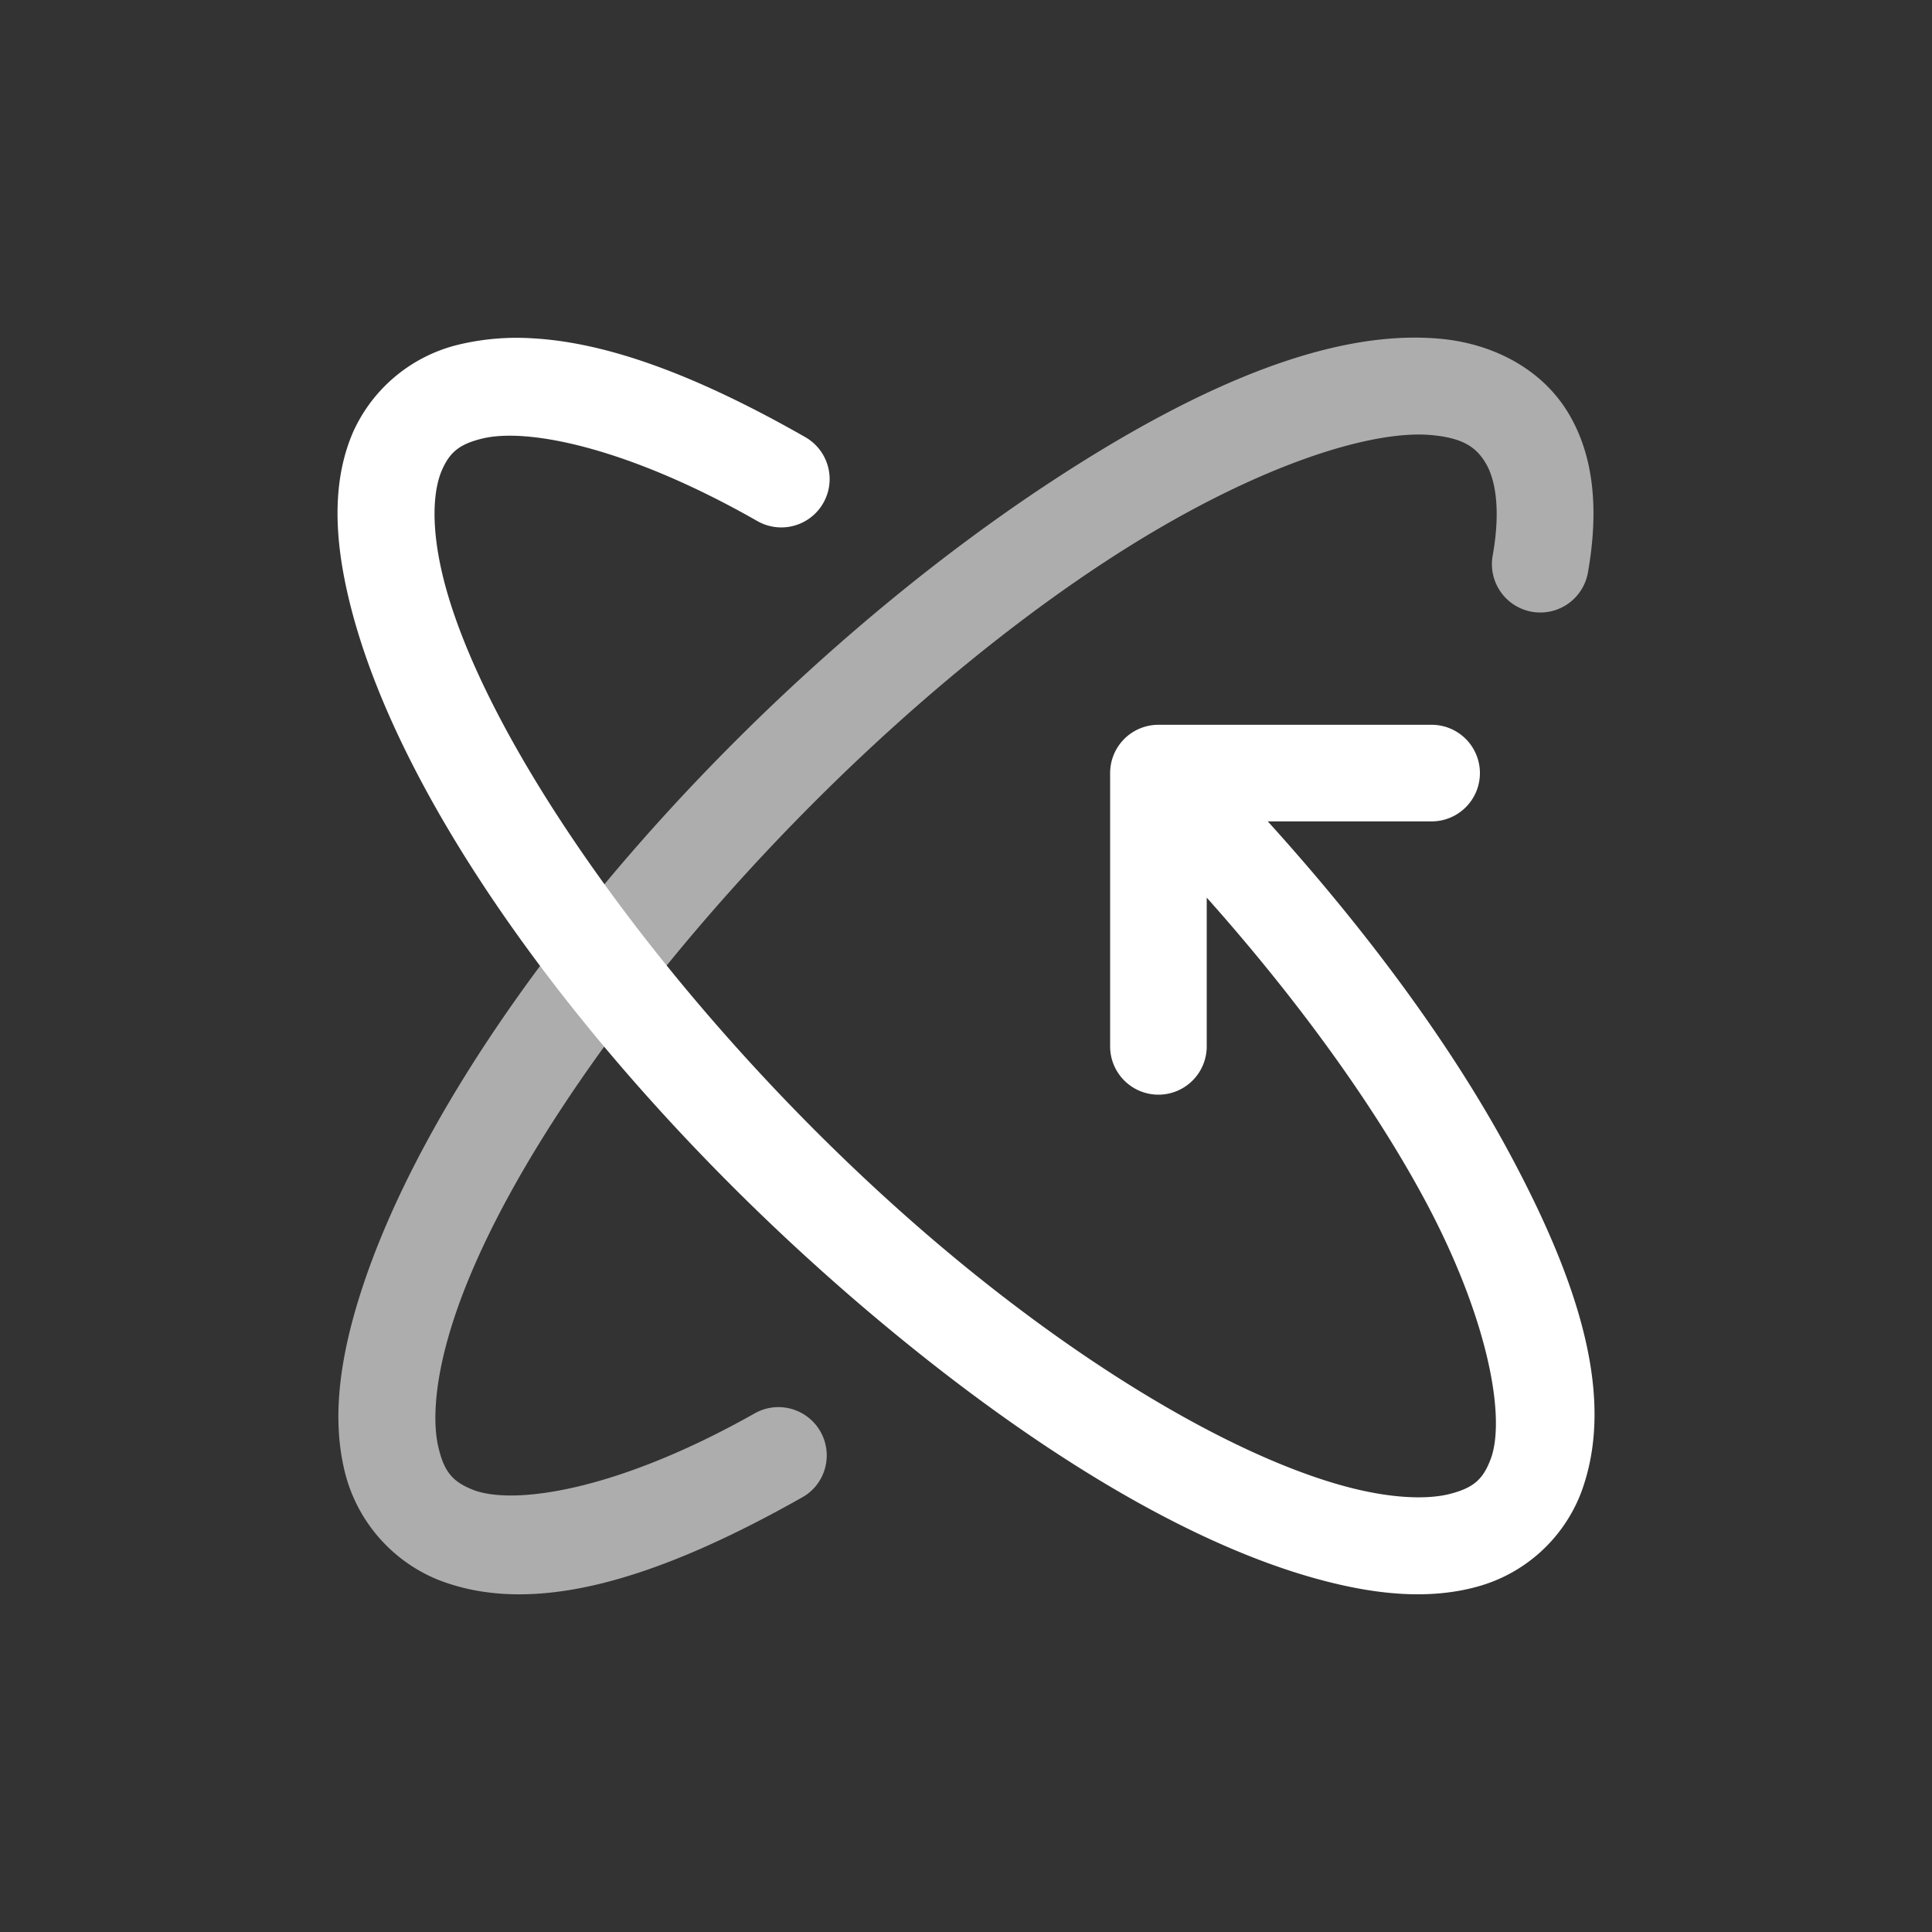 <svg xmlns="http://www.w3.org/2000/svg" viewBox="0 0 20 20" xml:space="preserve">
    <rect x="0" y="0" width="20" height="20" fill="#333333" stroke="none"/>
    <g style="display:inline;fill:#fff;enable-background:new">
        <g style="fill:#fff">
            <path transform="translate(64.486 -155.502)" d="M-58.979 159.004a2.581 2.581 0 0 0-.761.066 1.61 1.61 0 0 0-1.09.903c-.197.453-.204.986-.076 1.591.51 2.42 3.039 5.667 6.039 8.03 1.5 1.181 2.898 1.958 4.068 2.267.585.155 1.12.199 1.602.067a1.604 1.604 0 0 0 1.078-.973c.362-.97-.015-2.161-.733-3.5-.585-1.092-1.45-2.28-2.51-3.45h1.696a.5.5 0 1 0 0-1h-2.828a.5.5 0 0 0-.5.5v2.829a.5.5 0 1 0 1 0v-1.54c.963 1.081 1.742 2.169 2.26 3.134.657 1.226.838 2.253.68 2.677-.08.212-.177.295-.407.358-.23.063-.603.057-1.08-.069-.953-.252-2.282-.961-3.709-2.085-2.854-2.248-5.275-5.546-5.676-7.45-.1-.476-.066-.803.014-.988.08-.184.178-.27.414-.328.472-.118 1.519.093 2.852.853a.5.5 0 0 0 .496-.869c-1.082-.617-2.022-.98-2.829-1.023z" style="color:#000;font-style:normal;font-variant:normal;font-weight:400;font-stretch:normal;font-size:medium;line-height:normal;font-family:sans-serif;font-variant-ligatures:normal;font-variant-position:normal;font-variant-caps:normal;font-variant-numeric:normal;font-variant-alternates:normal;font-feature-settings:normal;text-indent:0;text-align:start;text-decoration:none;text-decoration-line:none;text-decoration-style:solid;text-decoration-color:#000;letter-spacing:normal;word-spacing:normal;text-transform:none;writing-mode:lr-tb;direction:ltr;text-orientation:mixed;dominant-baseline:auto;baseline-shift:baseline;text-anchor:start;white-space:normal;shape-padding:0;clip-rule:nonzero;display:inline;overflow:visible;visibility:visible;opacity:1;isolation:auto;mix-blend-mode:normal;color-interpolation:sRGB;color-interpolation-filters:linearRGB;solid-color:#000;solid-opacity:1;vector-effect:none;fill:#fff;fill-opacity:1;fill-rule:nonzero;stroke:none;stroke-width:1;stroke-linecap:round;stroke-linejoin:round;stroke-miterlimit:4;stroke-dasharray:none;stroke-dashoffset:0;stroke-opacity:1;marker:none;color-rendering:auto;image-rendering:auto;shape-rendering:auto;text-rendering:auto;enable-background:new"/>
            <path d="M435.915 1838.918a.5.5 0 0 1-.108.08c-1.551.876-2.81 1.235-3.779.847a1.626 1.626 0 0 1-.964-1.157c-.118-.525-.045-1.125.177-1.816.888-2.763 3.962-6.303 7.153-8.395 1.596-1.046 2.942-1.574 4.022-1.474.54.05 1.041.307 1.317.757s.324 1.02.21 1.663a.5.5 0 1 1-.986-.174c.088-.494.024-.803-.076-.965-.099-.163-.237-.254-.556-.284-.638-.059-1.885.331-3.383 1.313-2.994 1.963-5.998 5.531-6.748 7.866-.188.584-.213 1.024-.153 1.289.06.265.15.366.357.449.413.165 1.486.019 2.918-.789a.5.5 0 0 1 .599.79z" style="color:#000;font-style:normal;font-variant:normal;font-weight:400;font-stretch:normal;font-size:medium;line-height:normal;font-family:sans-serif;font-variant-ligatures:normal;font-variant-position:normal;font-variant-caps:normal;font-variant-numeric:normal;font-variant-alternates:normal;font-feature-settings:normal;text-indent:0;text-align:start;text-decoration:none;text-decoration-line:none;text-decoration-style:solid;text-decoration-color:#000;letter-spacing:normal;word-spacing:normal;text-transform:none;writing-mode:lr-tb;direction:ltr;text-orientation:mixed;dominant-baseline:auto;baseline-shift:baseline;text-anchor:start;white-space:normal;shape-padding:0;clip-rule:nonzero;display:inline;overflow:visible;visibility:visible;opacity:.6;isolation:auto;mix-blend-mode:normal;color-interpolation:sRGB;color-interpolation-filters:linearRGB;solid-color:#000;solid-opacity:1;vector-effect:none;fill:#fff;fill-opacity:1;fill-rule:nonzero;stroke:none;stroke-width:1;stroke-linecap:round;stroke-linejoin:miter;stroke-miterlimit:4;stroke-dasharray:none;stroke-dashoffset:0;stroke-opacity:1;marker:none;paint-order:fill markers stroke;color-rendering:auto;image-rendering:auto;shape-rendering:auto;text-rendering:auto;enable-background:accumulate" transform="translate(-427.505 -1823.496)"/>
        </g>
    </g>
</svg>
